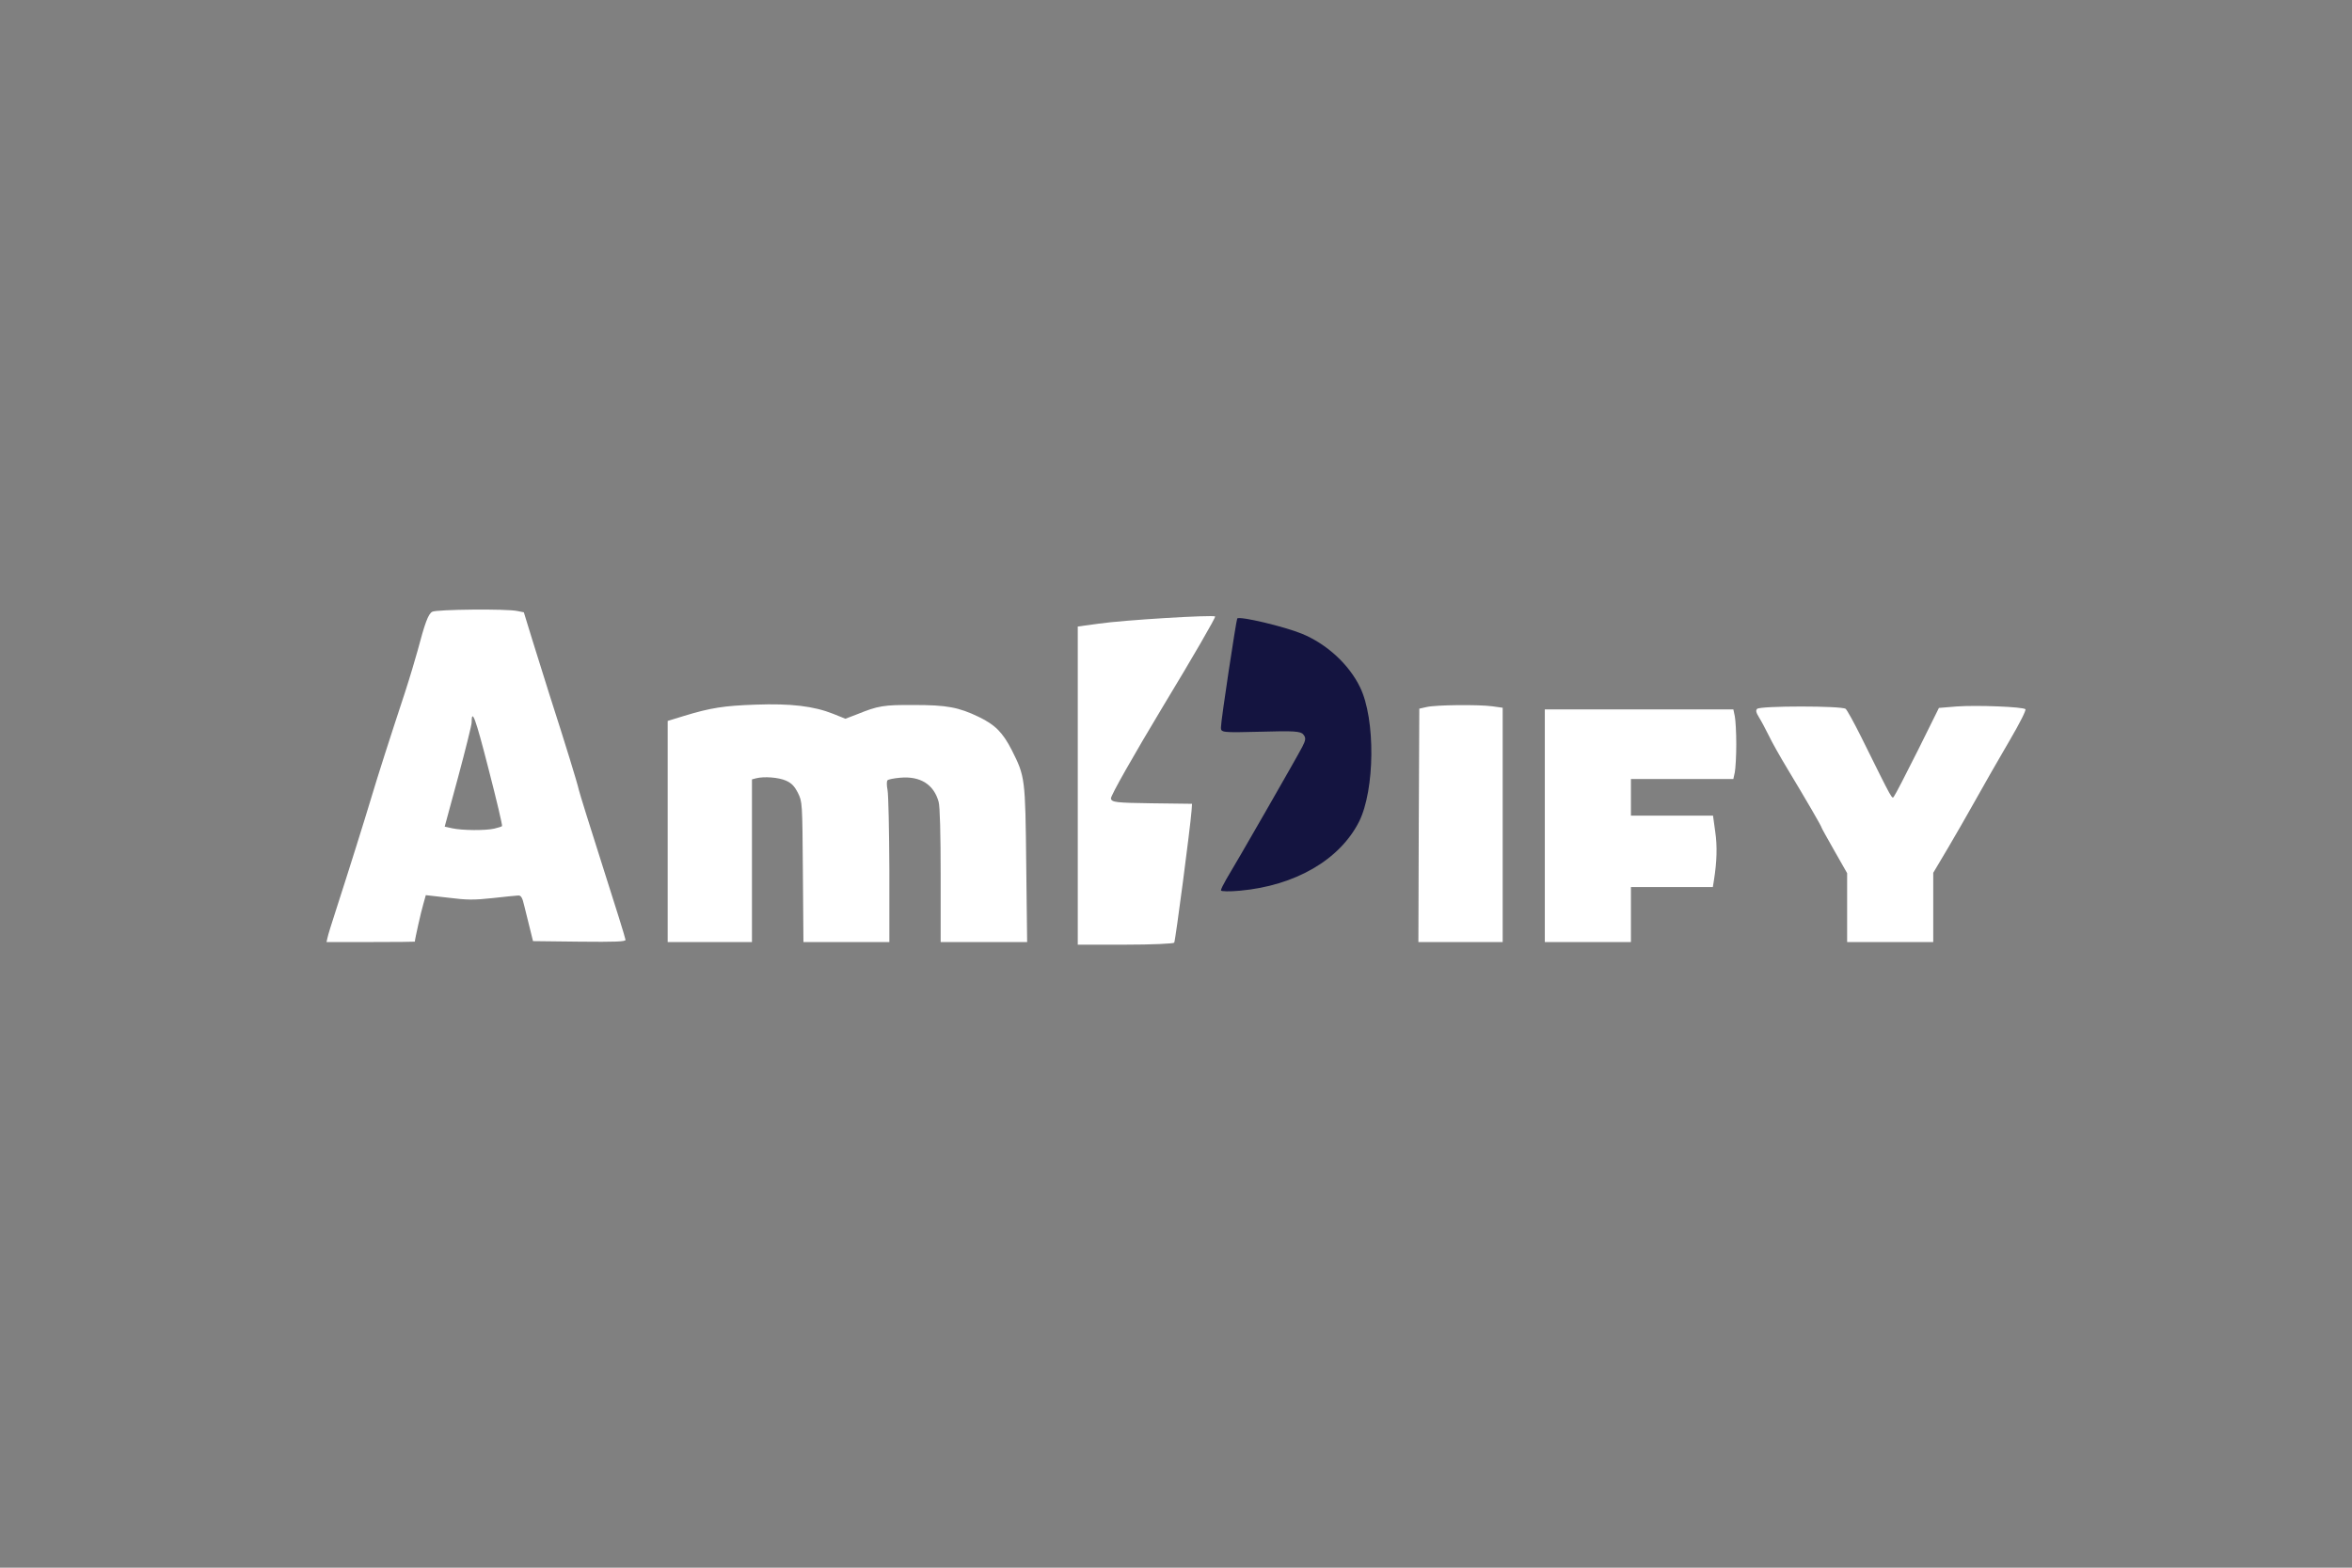 <svg xmlns="http://www.w3.org/2000/svg" xmlns:xlink="http://www.w3.org/1999/xlink" style="isolation:isolate" width="2000" height="1000pt" viewBox="0 0 1500 1000"><rect x="0" y="0" width="1500" height="1000" fill="#808080" stroke="none"/><defs><clipPath id="_clipPath_nIccY6HKWPpsMYiAt2H927tNrylMNY2B"><rect width="1500" height="1000"/></clipPath></defs><g clip-path="url(#_clipPath_nIccY6HKWPpsMYiAt2H927tNrylMNY2B)"><rect width="1500" height="1000" fill-opacity="0" style="fill:#55bfa7"/><clipPath id="_clipPath_U0mSxVW2upGS1vSi97nddXaPs5HA2J0e"><rect width="1178.91" height="253" x="160.545" y="373.5" fill="#FFF" transform="matrix(1,0,0,1,0,0)"/></clipPath><g clip-path="url(#_clipPath_U0mSxVW2upGS1vSi97nddXaPs5HA2J0e)"><g><clipPath id="_clipPath_UR3sWg8x5wzOCaYs6F4bQSpP5OdyNio9"><rect width="1178.91" height="253" x="160.545" y="373.5" fill="#FFF" transform="matrix(1,0,0,1,0,0)"/></clipPath><g clip-path="url(#_clipPath_UR3sWg8x5wzOCaYs6F4bQSpP5OdyNio9)"><g><g><path fill="none" d="M 160.545 626.498 L 1339.445 626.498 L 1339.445 373.5 L 160.545 373.5 L 160.545 626.498 L 160.545 626.498 Z"/></g></g></g></g></g><g><g><path fill="#141440" d="M 778.656 567.991 C 778.656 567.192 780.252 563.989 782.02 560.947 C 787.627 551.817 827.672 482.13 830.553 476.37 C 832.796 472.045 832.957 470.601 831.197 468.52 C 829.593 466.44 825.268 466.116 803.963 466.754 C 779.131 467.398 778.656 467.237 778.656 464.036 C 778.656 459.55 788.424 395.318 789.063 394.512 C 790.828 392.914 819.017 399.642 830.392 404.281 C 846.251 410.856 860.346 423.828 867.397 438.405 C 877.326 458.751 876.843 503.92 866.759 524.105 C 854.423 548.452 826.067 564.949 790.828 568.153 C 784.102 568.797 778.656 568.636 778.656 567.991 Z"/><path fill="#FFF" d="M 208.819 598.336 C 209.054 596.819 211.743 588.29 214.663 579.294 C 222.489 555.106 232.306 523.788 236.866 508.599 C 240.839 495.275 247.847 473.307 258.363 441.411 C 261.288 432.414 264.789 420.609 266.308 415.118 C 270.986 397.475 273.087 391.632 275.659 390.232 C 278.348 388.713 323.331 388.242 329.993 389.76 L 334.083 390.579 L 339.574 408.456 C 342.61 418.155 347.518 433.814 350.444 443.165 C 360.607 474.714 368.322 499.837 369.14 503.808 C 369.604 505.91 376.5 527.995 384.446 552.883 C 392.39 577.657 398.934 598.69 398.934 599.508 C 398.934 600.673 392.626 600.908 369.486 600.673 L 339.927 600.326 L 338.056 592.729 C 337.003 588.521 335.367 581.983 334.431 578.121 C 333.147 572.514 332.329 571.113 330.458 571.231 C 329.292 571.231 321.931 572.049 314.217 572.867 C 302.3 574.15 297.973 574.15 285.939 572.632 L 271.569 570.996 L 269.933 576.839 C 268.532 581.511 264.56 599.273 264.56 600.673 C 264.56 600.79 251.82 600.908 236.395 600.908 L 208.236 600.908 L 208.819 598.336 L 208.819 598.336 Z M 315.152 528.578 C 317.606 527.995 319.941 527.295 320.178 526.942 C 320.53 526.594 316.671 510.235 311.532 490.367 C 303.236 457.884 300.781 451.345 300.781 461.044 C 300.781 462.444 296.926 477.986 292.249 495.393 L 283.603 527.295 L 288.393 528.348 C 294.703 529.749 309.543 529.866 315.152 528.578 Z"/><path fill="#FFF" d="M 425.81 530.449 L 425.81 459.872 L 436.091 456.718 C 453.268 451.457 461.801 450.175 481.898 449.474 C 504.331 448.656 518.937 450.41 531.325 455.318 L 539.151 458.473 L 546.514 455.664 C 560.066 450.175 563.456 449.592 582.97 449.709 C 603.773 449.709 611.364 451.11 624.217 457.301 C 634.621 462.326 639.523 467.234 645.249 478.45 C 653.782 495.393 653.899 496.093 654.482 551.599 L 655.065 600.908 L 599.912 600.908 L 599.912 558.608 C 599.912 531.62 599.448 514.443 598.63 511.518 C 595.593 500.418 586.942 494.929 574.09 496.093 C 570.118 496.447 566.493 497.146 566.027 497.729 C 565.444 498.201 565.444 501.002 566.027 503.926 C 566.61 506.845 567.081 529.866 567.198 555.106 L 567.198 600.908 L 512.394 600.908 L 512.046 556.273 C 511.693 511.636 511.693 511.518 508.885 505.792 C 506.668 501.473 504.914 499.6 501.294 497.964 C 496.622 495.864 487.271 495.164 482.246 496.447 L 479.563 497.146 L 479.563 600.908 L 425.81 600.908 L 425.81 530.449 L 425.81 530.449 Z"/><path fill="#FFF" d="M 687.35 501.194 L 687.35 399.642 L 700.322 397.874 C 716.658 395.47 773.687 392.106 774.969 393.228 C 775.453 393.713 760.552 419.504 741.812 450.418 C 723.233 481.332 708.172 507.759 708.494 509.366 C 708.971 511.77 711.697 512.092 734.6 512.406 L 760.23 512.73 L 759.916 517.216 C 759.109 527.783 749.662 600.025 748.863 601.308 C 748.38 601.954 734.439 602.59 717.626 602.59 L 687.35 602.59 L 687.35 501.194 L 687.35 501.194 Z"/><path fill="#FFF" d="M 904.824 526.477 L 905.17 452.046 L 909.849 450.993 C 915.922 449.592 943.033 449.357 951.678 450.527 L 958.34 451.457 L 958.34 600.908 L 904.587 600.908 L 904.824 526.477 L 904.824 526.477 Z"/><path fill="#FFF" d="M 985.216 526.712 L 985.216 452.511 L 1105.455 452.511 L 1106.391 456.954 C 1106.855 459.291 1107.32 467.352 1107.32 474.714 C 1107.32 482.077 1106.855 490.138 1106.391 492.592 L 1105.455 496.911 L 1040.133 496.911 L 1040.133 520.286 L 1092.484 520.286 L 1093.885 530.449 C 1095.286 539.8 1094.938 549.728 1093.067 561.533 L 1092.367 565.852 L 1040.133 565.852 L 1040.133 600.908 L 985.216 600.908 L 985.216 526.712 L 985.216 526.712 Z"/><path fill="#FFF" d="M 1178.015 578.94 L 1178.015 556.972 L 1169.835 542.601 C 1165.398 534.775 1161.654 528.113 1161.654 527.76 C 1161.654 527.06 1151.839 510.117 1139.921 490.367 C 1135.25 482.658 1129.876 473.078 1128.005 469.106 C 1126.016 465.133 1123.333 459.99 1121.926 457.772 C 1119.943 454.5 1119.589 453.21 1120.644 452.163 C 1122.626 450.175 1174.625 450.175 1177.079 452.163 C 1178.015 452.975 1182.34 460.808 1186.777 469.689 C 1207.927 512.335 1206.526 509.882 1208.044 507.781 C 1208.862 506.728 1215.642 493.639 1223.121 478.687 L 1236.557 451.574 L 1247.89 450.639 C 1260.979 449.709 1290.192 450.875 1291.709 452.392 C 1292.292 452.975 1288.201 461.156 1281.894 471.908 C 1271.731 489.32 1268.922 494.346 1256.771 515.844 C 1254.199 520.515 1247.773 531.62 1242.518 540.612 L 1232.938 556.743 L 1232.938 600.908 L 1178.015 600.908 L 1178.015 578.94 L 1178.015 578.94 Z"/><g><g><g opacity="0"><path fill="#F9FBFB" d="M 748.702 603.076 C 749.823 598.107 759.431 524.419 759.916 517.216 L 760.23 512.73 L 734.6 512.406 C 711.697 512.092 708.971 511.77 708.494 509.366 C 708.172 507.759 722.911 481.493 741.329 450.901 C 759.594 420.142 776.252 392.269 778.173 388.744 C 780.577 384.103 782.495 382.338 785.223 382.338 C 788.749 382.338 789.063 382.984 788.749 388.744 C 788.588 392.269 786.021 411.009 782.819 430.396 C 779.777 449.78 777.212 466.279 777.051 467.076 C 777.051 467.714 788.424 468.197 802.359 468.036 C 816.136 467.714 828.471 467.714 829.593 467.875 C 832.635 468.197 831.836 473.005 827.833 480.05 C 795.475 535.795 778.656 566.232 778.656 568.636 C 778.656 570.232 774.969 577.768 770.484 585.133 C 765.837 592.499 761.19 600.511 759.916 603.076 C 758.148 606.279 756.391 607.4 752.704 607.4 C 748.219 607.4 747.894 607.076 748.702 603.076 Z"/></g></g></g></g></g></g></svg>